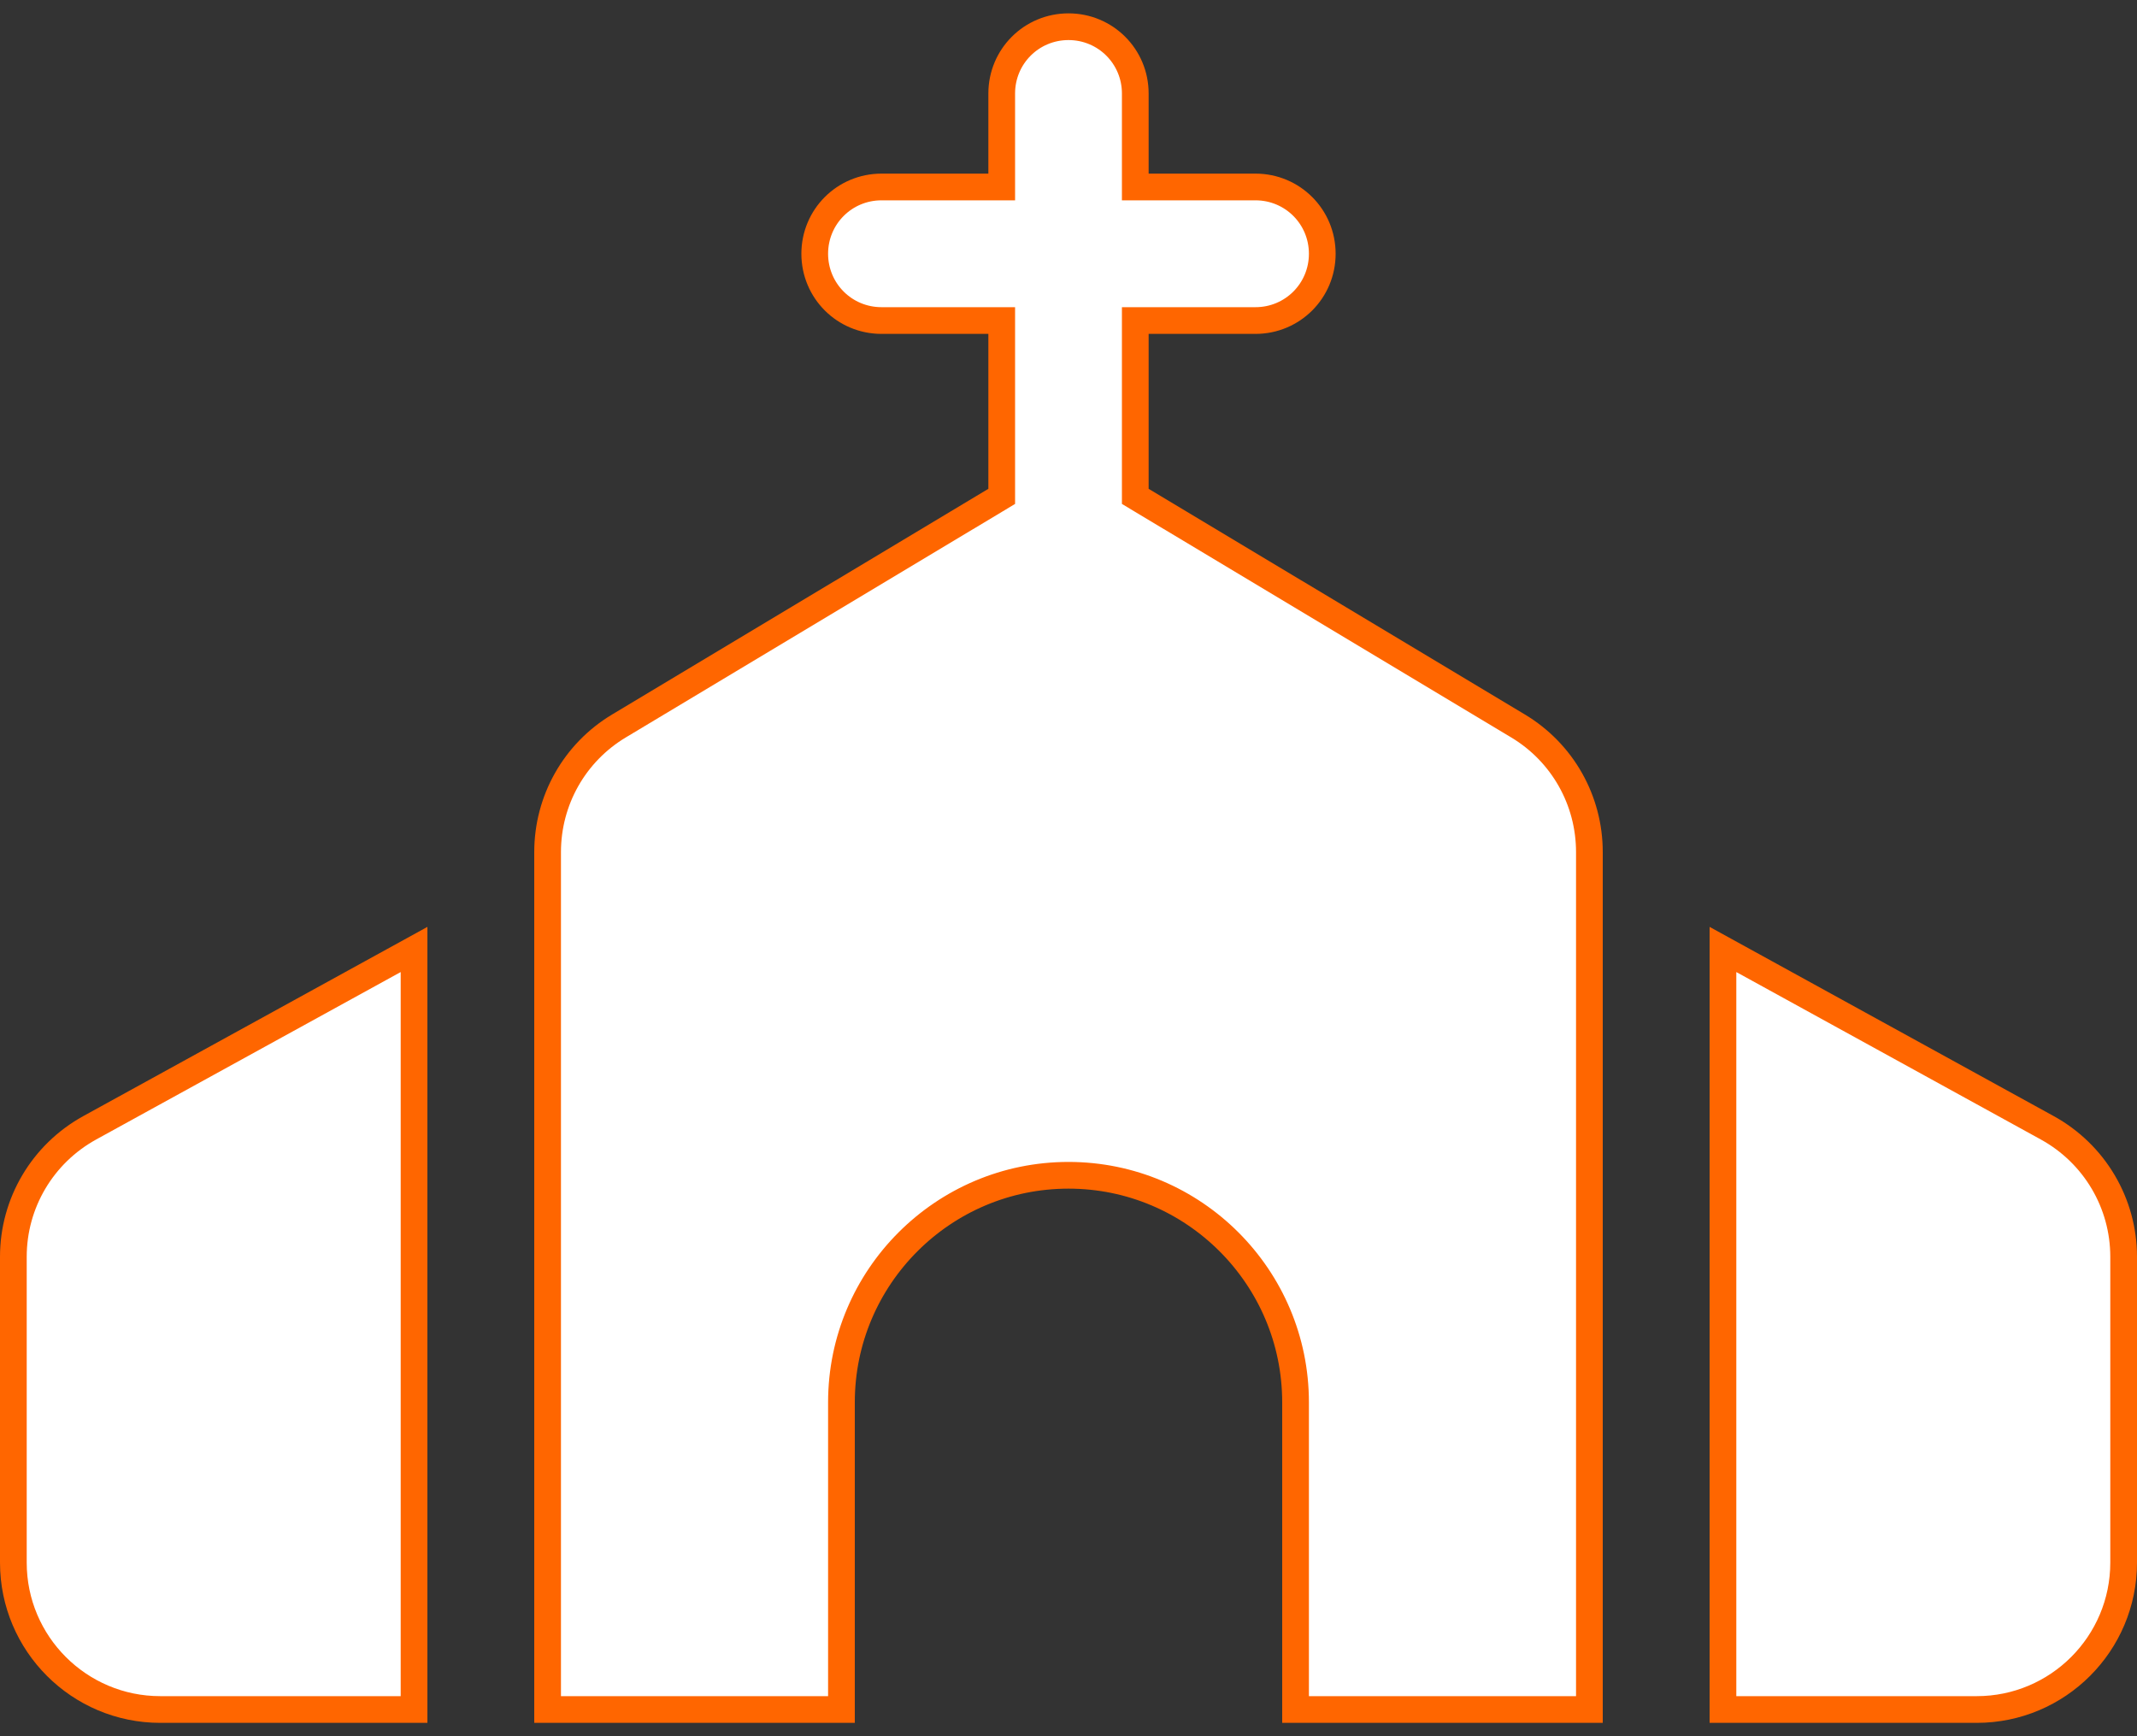 <svg width="80" height="65" viewBox="0 0 80 65" fill="none" xmlns="http://www.w3.org/2000/svg">
<rect x="0" y="0" width="80" height="65" fill="#333333" stroke="none"/>
<path d="M37 7H37.5V6.5V3.5C37.5 2.114 38.614 1 40 1C41.386 1 42.5 2.114 42.5 3.5V6.5V7H43H47C48.386 7 49.5 8.114 49.5 9.5C49.5 10.886 48.386 12 47 12H43H42.5V12.5V18.3V18.583L42.743 18.729L56.83 27.179C58.492 28.176 59.5 29.962 59.5 31.9V64H48.5V52.5C48.5 47.811 44.689 44 40 44C35.311 44 31.5 47.811 31.5 52.5V64H20.5V31.9C20.5 29.962 21.508 28.176 23.17 27.179L37.257 18.729L37.5 18.583V18.3V12.5V12H37H33C31.614 12 30.5 10.886 30.5 9.5C30.5 8.114 31.614 7 33 7H37ZM0.5 47.05C0.5 45.045 1.588 43.2 3.354 42.225C3.354 42.225 3.354 42.225 3.354 42.225L15.5 35.546V64H6C2.964 64 0.5 61.536 0.5 58.5V47.05ZM79.5 58.5C79.5 61.536 77.036 64 74 64H64.5V35.546L76.646 42.225C76.646 42.225 76.646 42.225 76.646 42.225C78.412 43.2 79.5 45.045 79.5 47.05V58.5Z" fill="white" stroke="#FF6600"/>
</svg>
